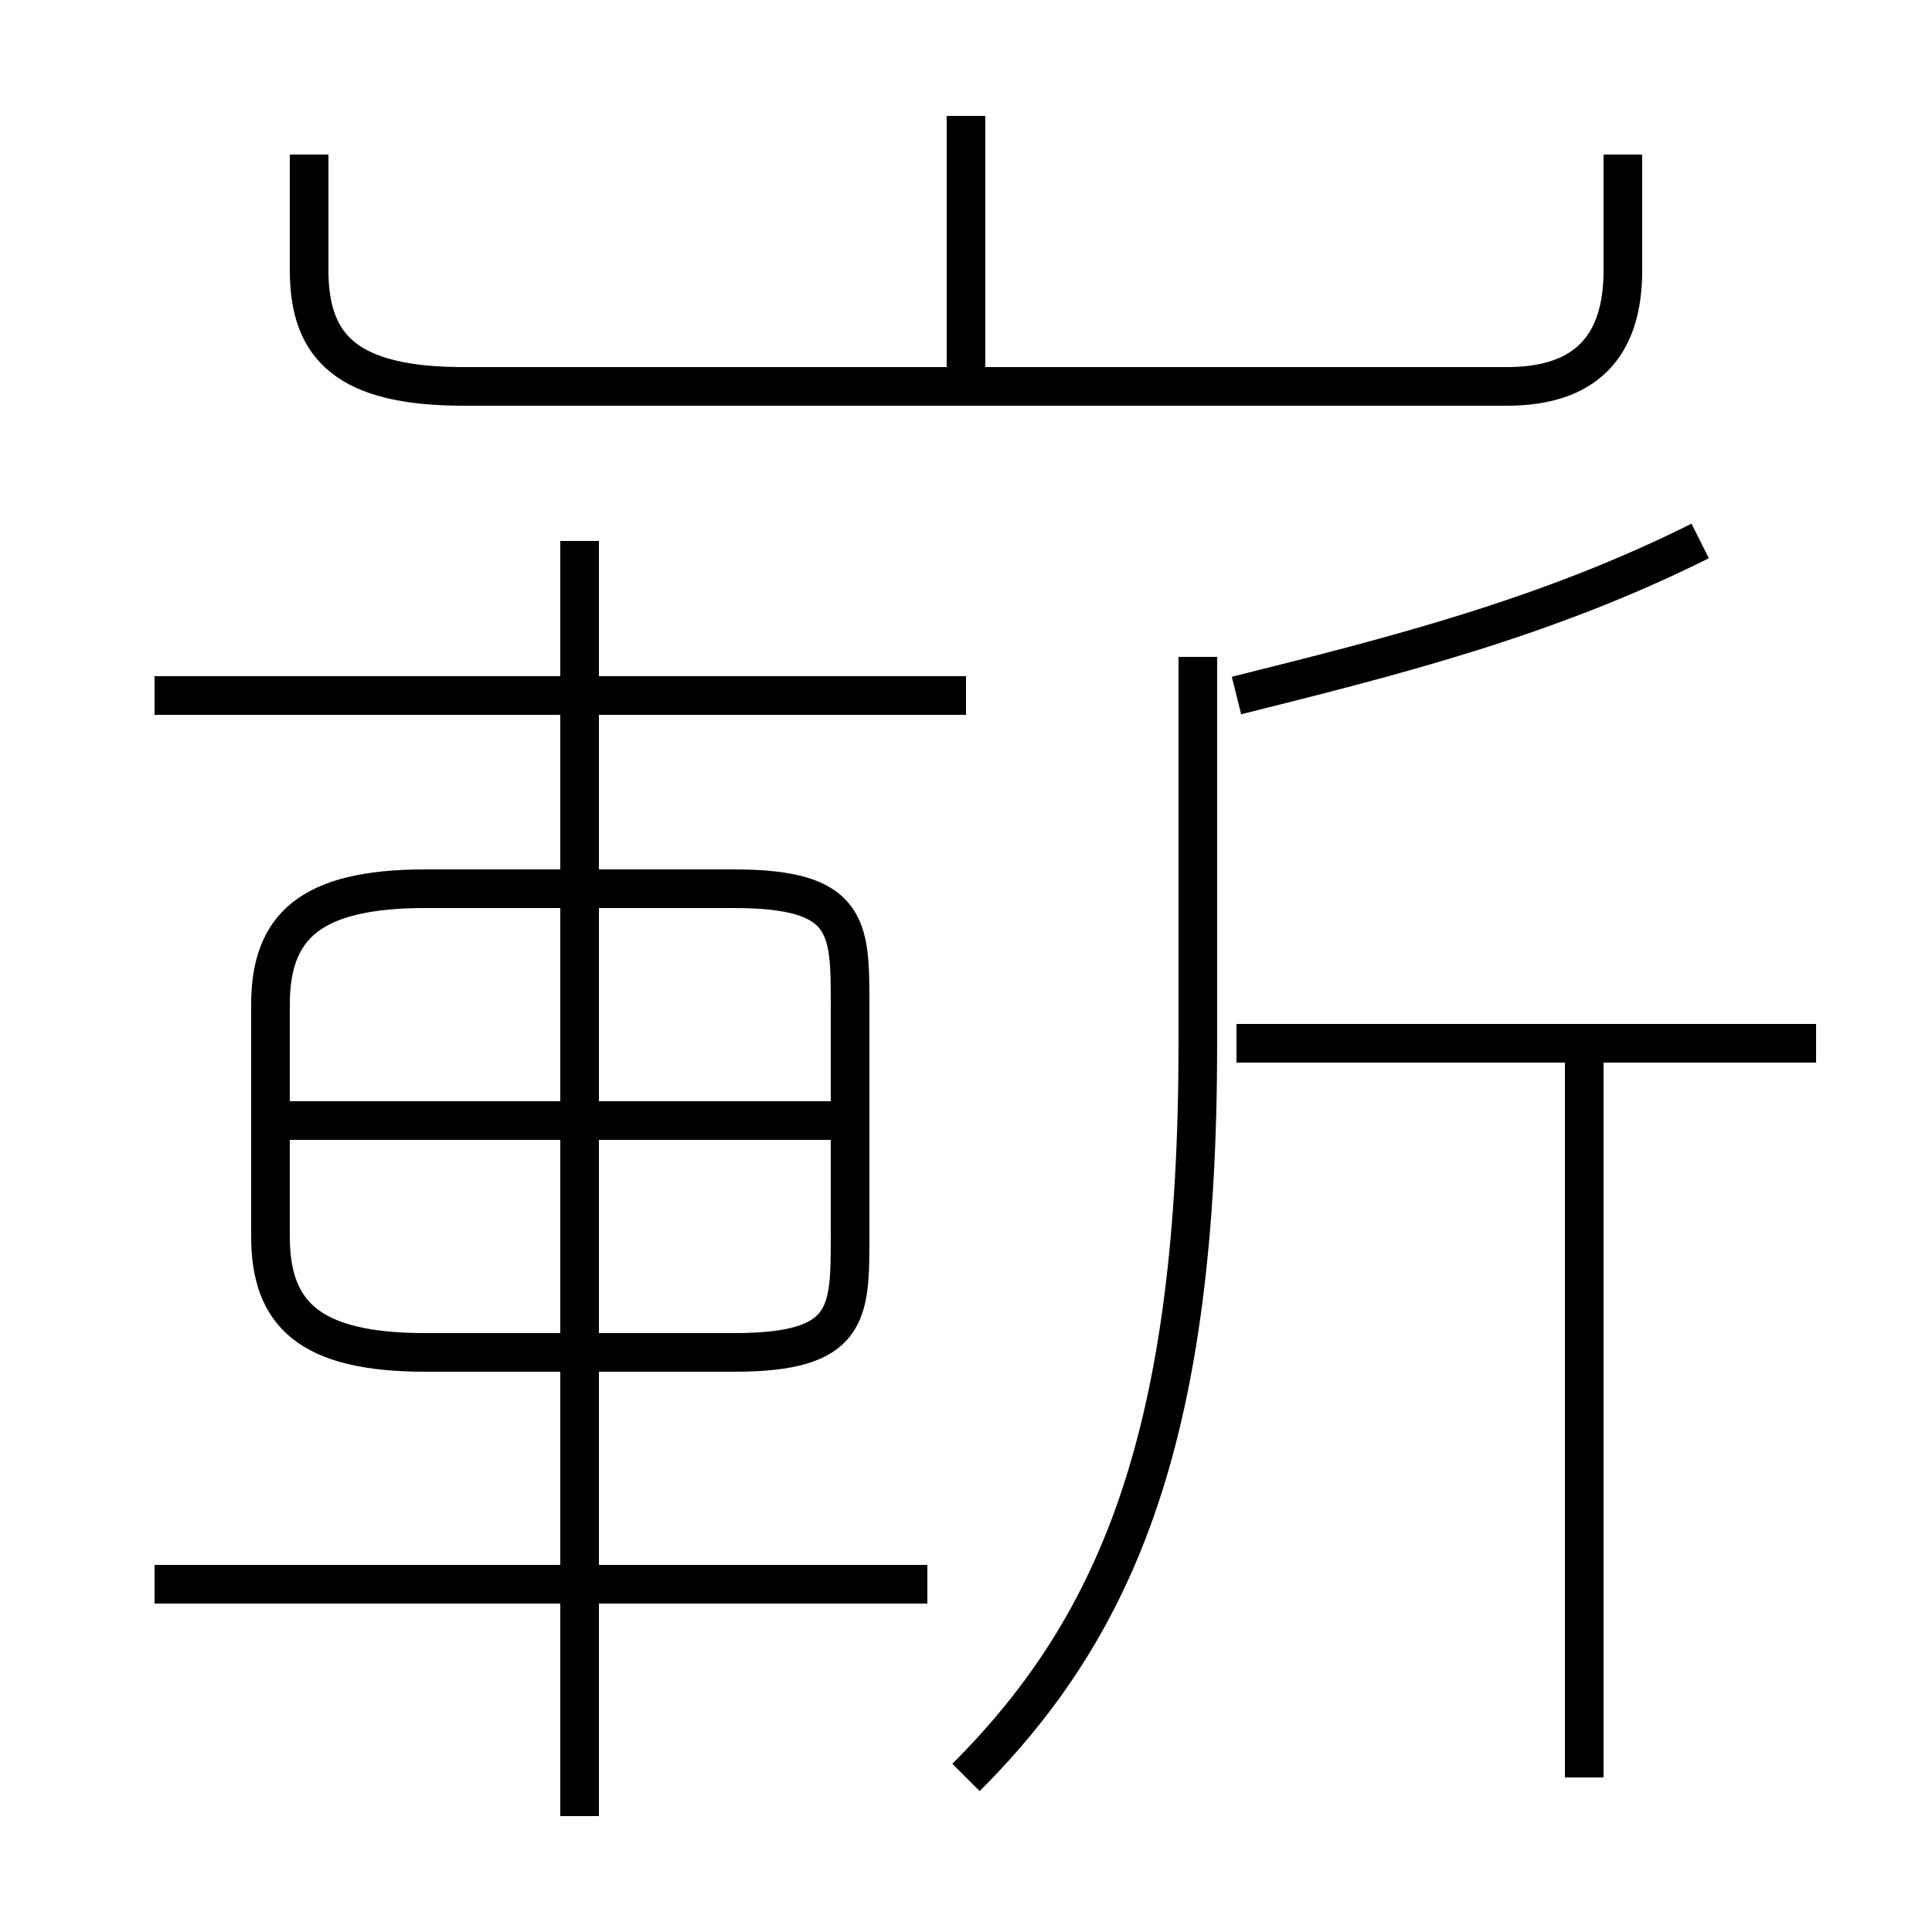<?xml version='1.0' encoding='utf8'?>
<svg viewBox="0.0 -6.0 50.0 50.0" version="1.1" xmlns="http://www.w3.org/2000/svg">
<rect x="0.0" y="-6.0" width="50.0" height="50.0" fill="#808080" stroke="none"/>
<rect x="-1000" y="-1000" width="2000" height="2000" stroke="white" fill="white"/>
<g style="fill:white;stroke:#000000;  stroke-width:1">
<path d="M 25 2 C 29 -2 31 -7 31 -17 L 31 -27 M 24 -3 L 4 -3 M 15 3 L 15 -30 M 11 -9 L 19 -9 C 22 -9 22 -10 22 -12 L 22 -18 C 22 -20 22 -21 19 -21 L 11 -21 C 8 -21 7 -20 7 -18 L 7 -12 C 7 -10 8 -9 11 -9 Z M 22 -15 L 7 -15 M 25 -26 L 4 -26 M 41 2 L 41 -17 M 47 -17 L 32 -17 M 8 -40 L 8 -37 C 8 -35 9 -34 12 -34 L 39 -34 C 41 -34 42 -35 42 -37 L 42 -40 M 25 -34 L 25 -41 M 32 -26 C 36 -27 40 -28 44 -30" transform="translate(0.0 38.0)" />
</g>
</svg>